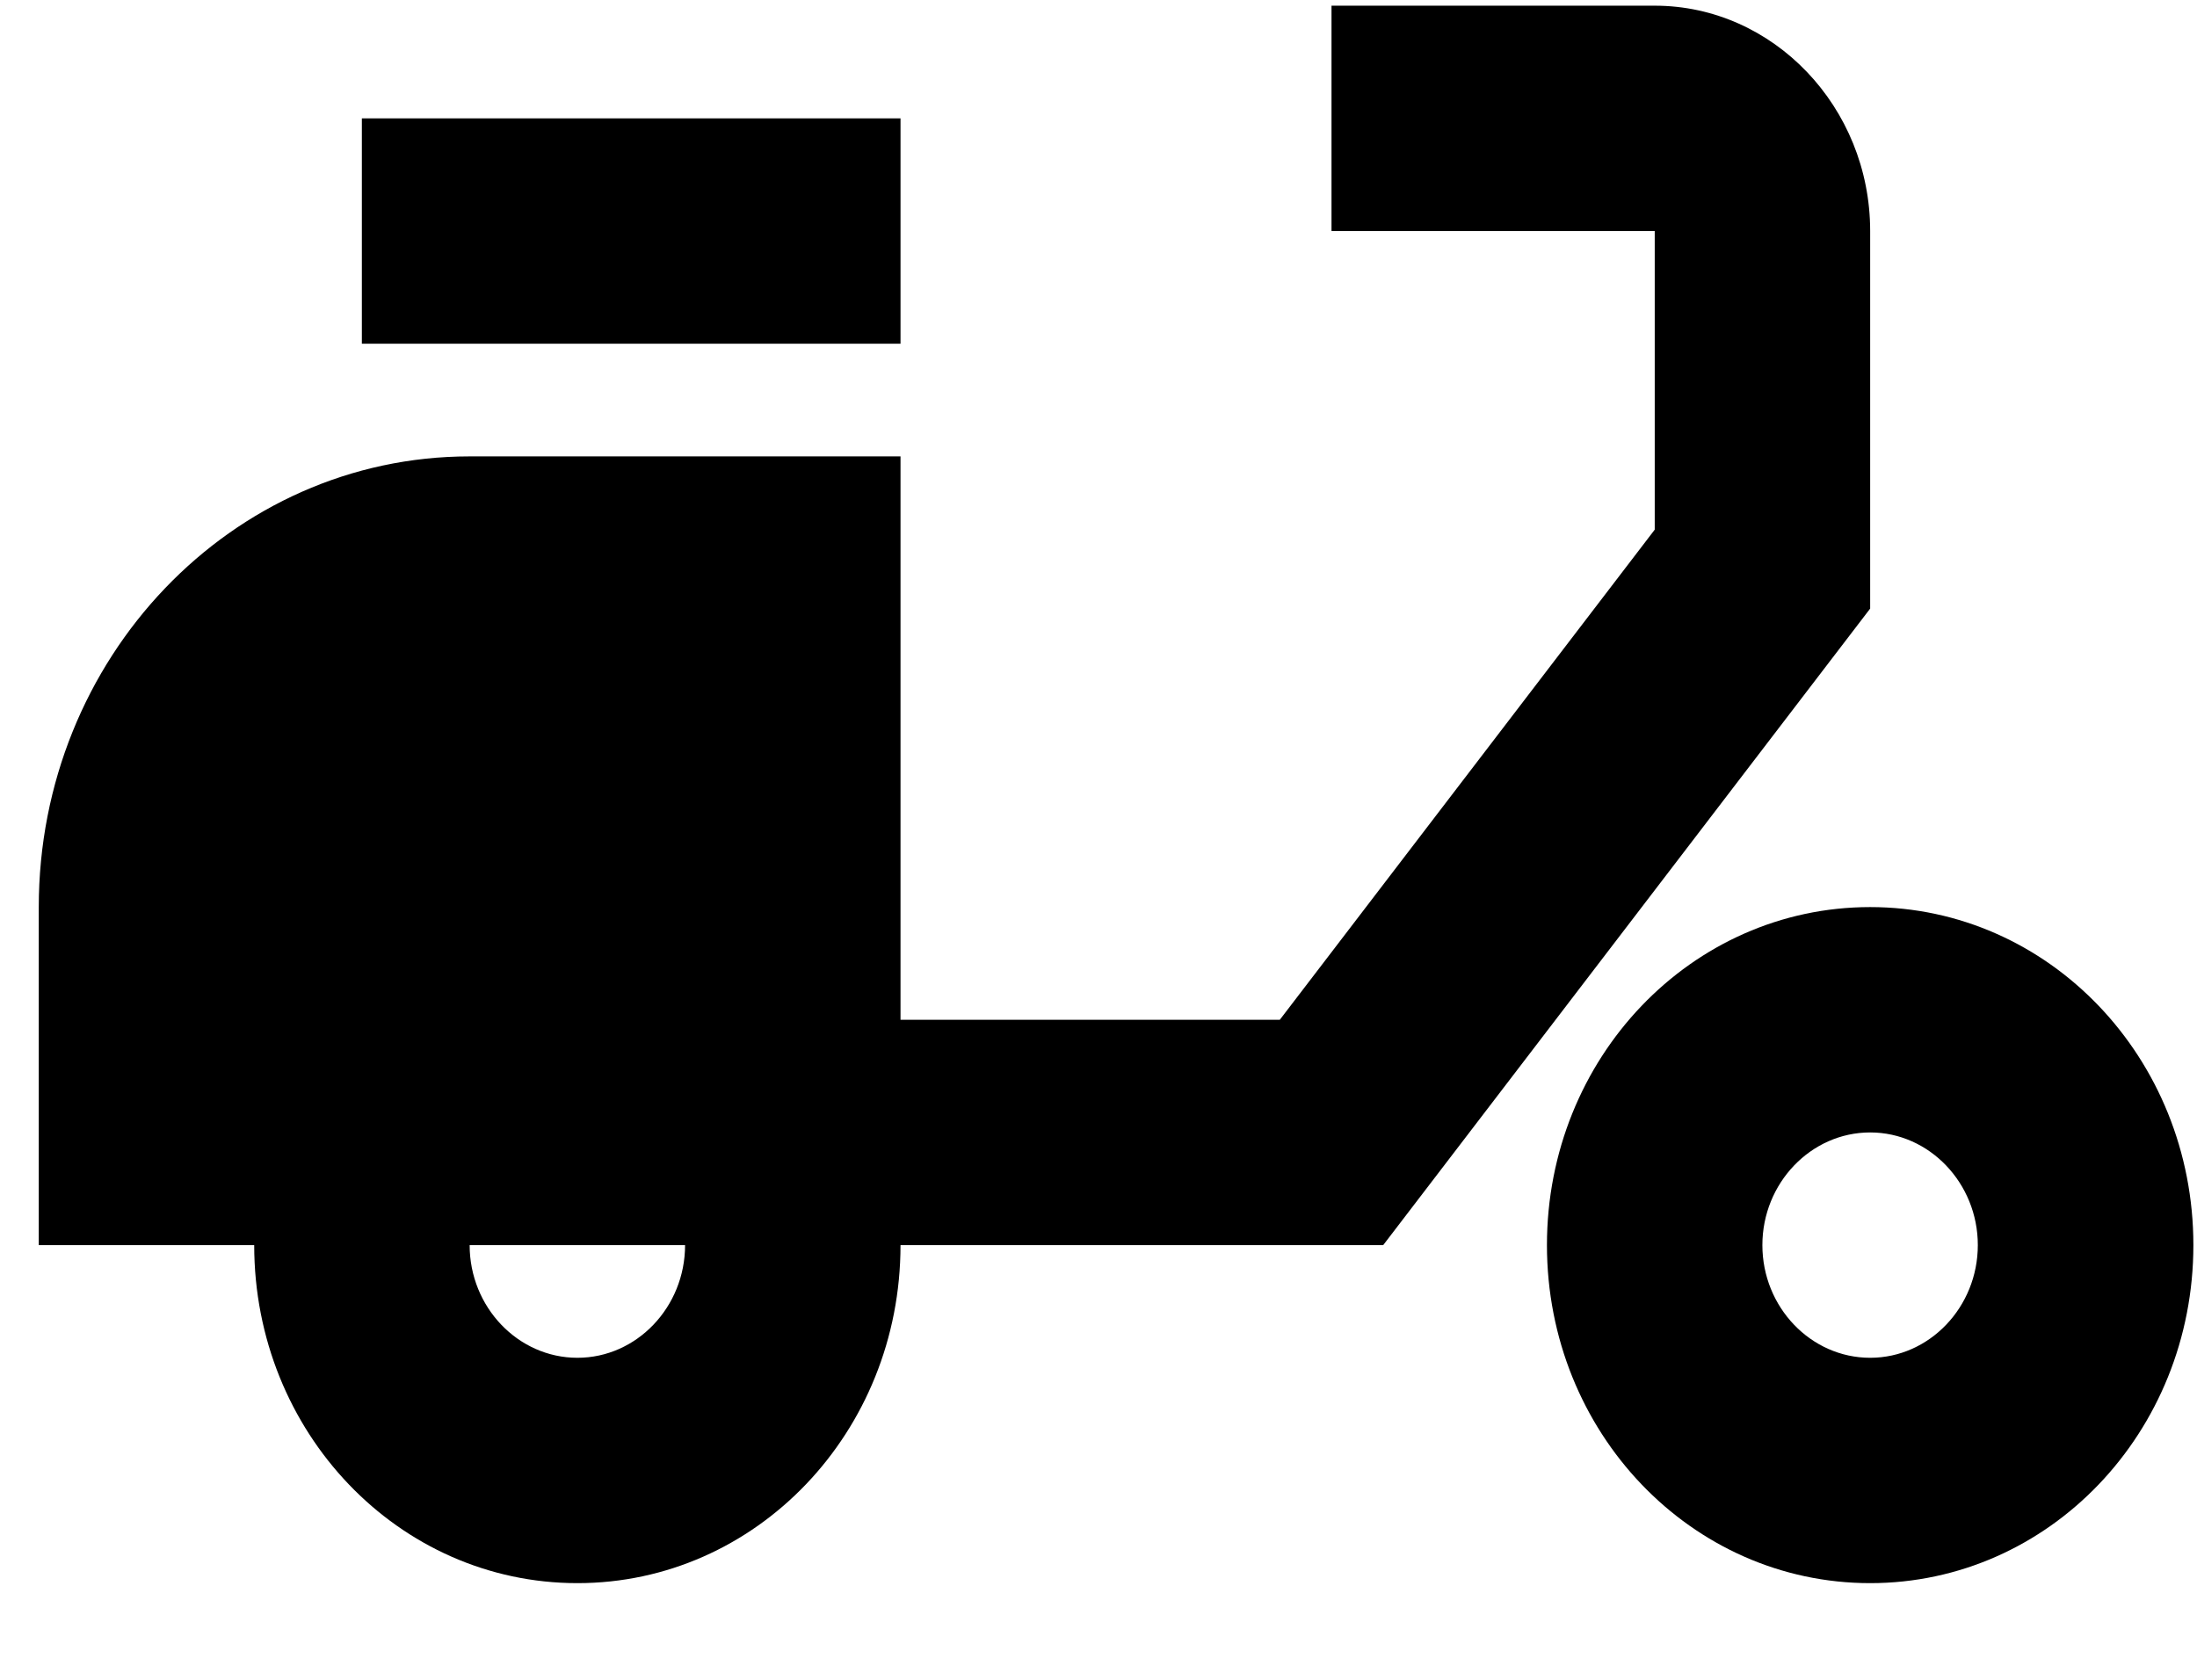 <svg width="17" height="13" viewBox="0 0 17 13" fill="none" xmlns="http://www.w3.org/2000/svg">
<path d="M14.471 1.788C14.471 0.829 13.721 0.044 12.804 0.044H10.303V1.788H12.804V4.099L9.903 7.892H6.968V3.532H3.634C1.792 3.532 0.3 5.093 0.3 7.02V9.636H1.967C1.967 11.084 3.084 12.252 4.468 12.252C5.851 12.252 6.968 11.084 6.968 9.636H10.703L14.471 4.71V1.788ZM4.468 10.508C4.009 10.508 3.634 10.116 3.634 9.636H5.301C5.301 10.116 4.926 10.508 4.468 10.508Z" fill="black"/>
<path d="M6.968 0.916H2.8V2.66H6.968V0.916Z" fill="black"/>
<path d="M14.471 7.02C13.087 7.02 11.97 8.189 11.97 9.636C11.97 11.084 13.087 12.252 14.471 12.252C15.855 12.252 16.972 11.084 16.972 9.636C16.972 8.189 15.855 7.02 14.471 7.02ZM14.471 10.508C14.012 10.508 13.637 10.116 13.637 9.636C13.637 9.157 14.012 8.764 14.471 8.764C14.929 8.764 15.304 9.157 15.304 9.636C15.304 10.116 14.929 10.508 14.471 10.508Z" fill="black"/>
</svg>
